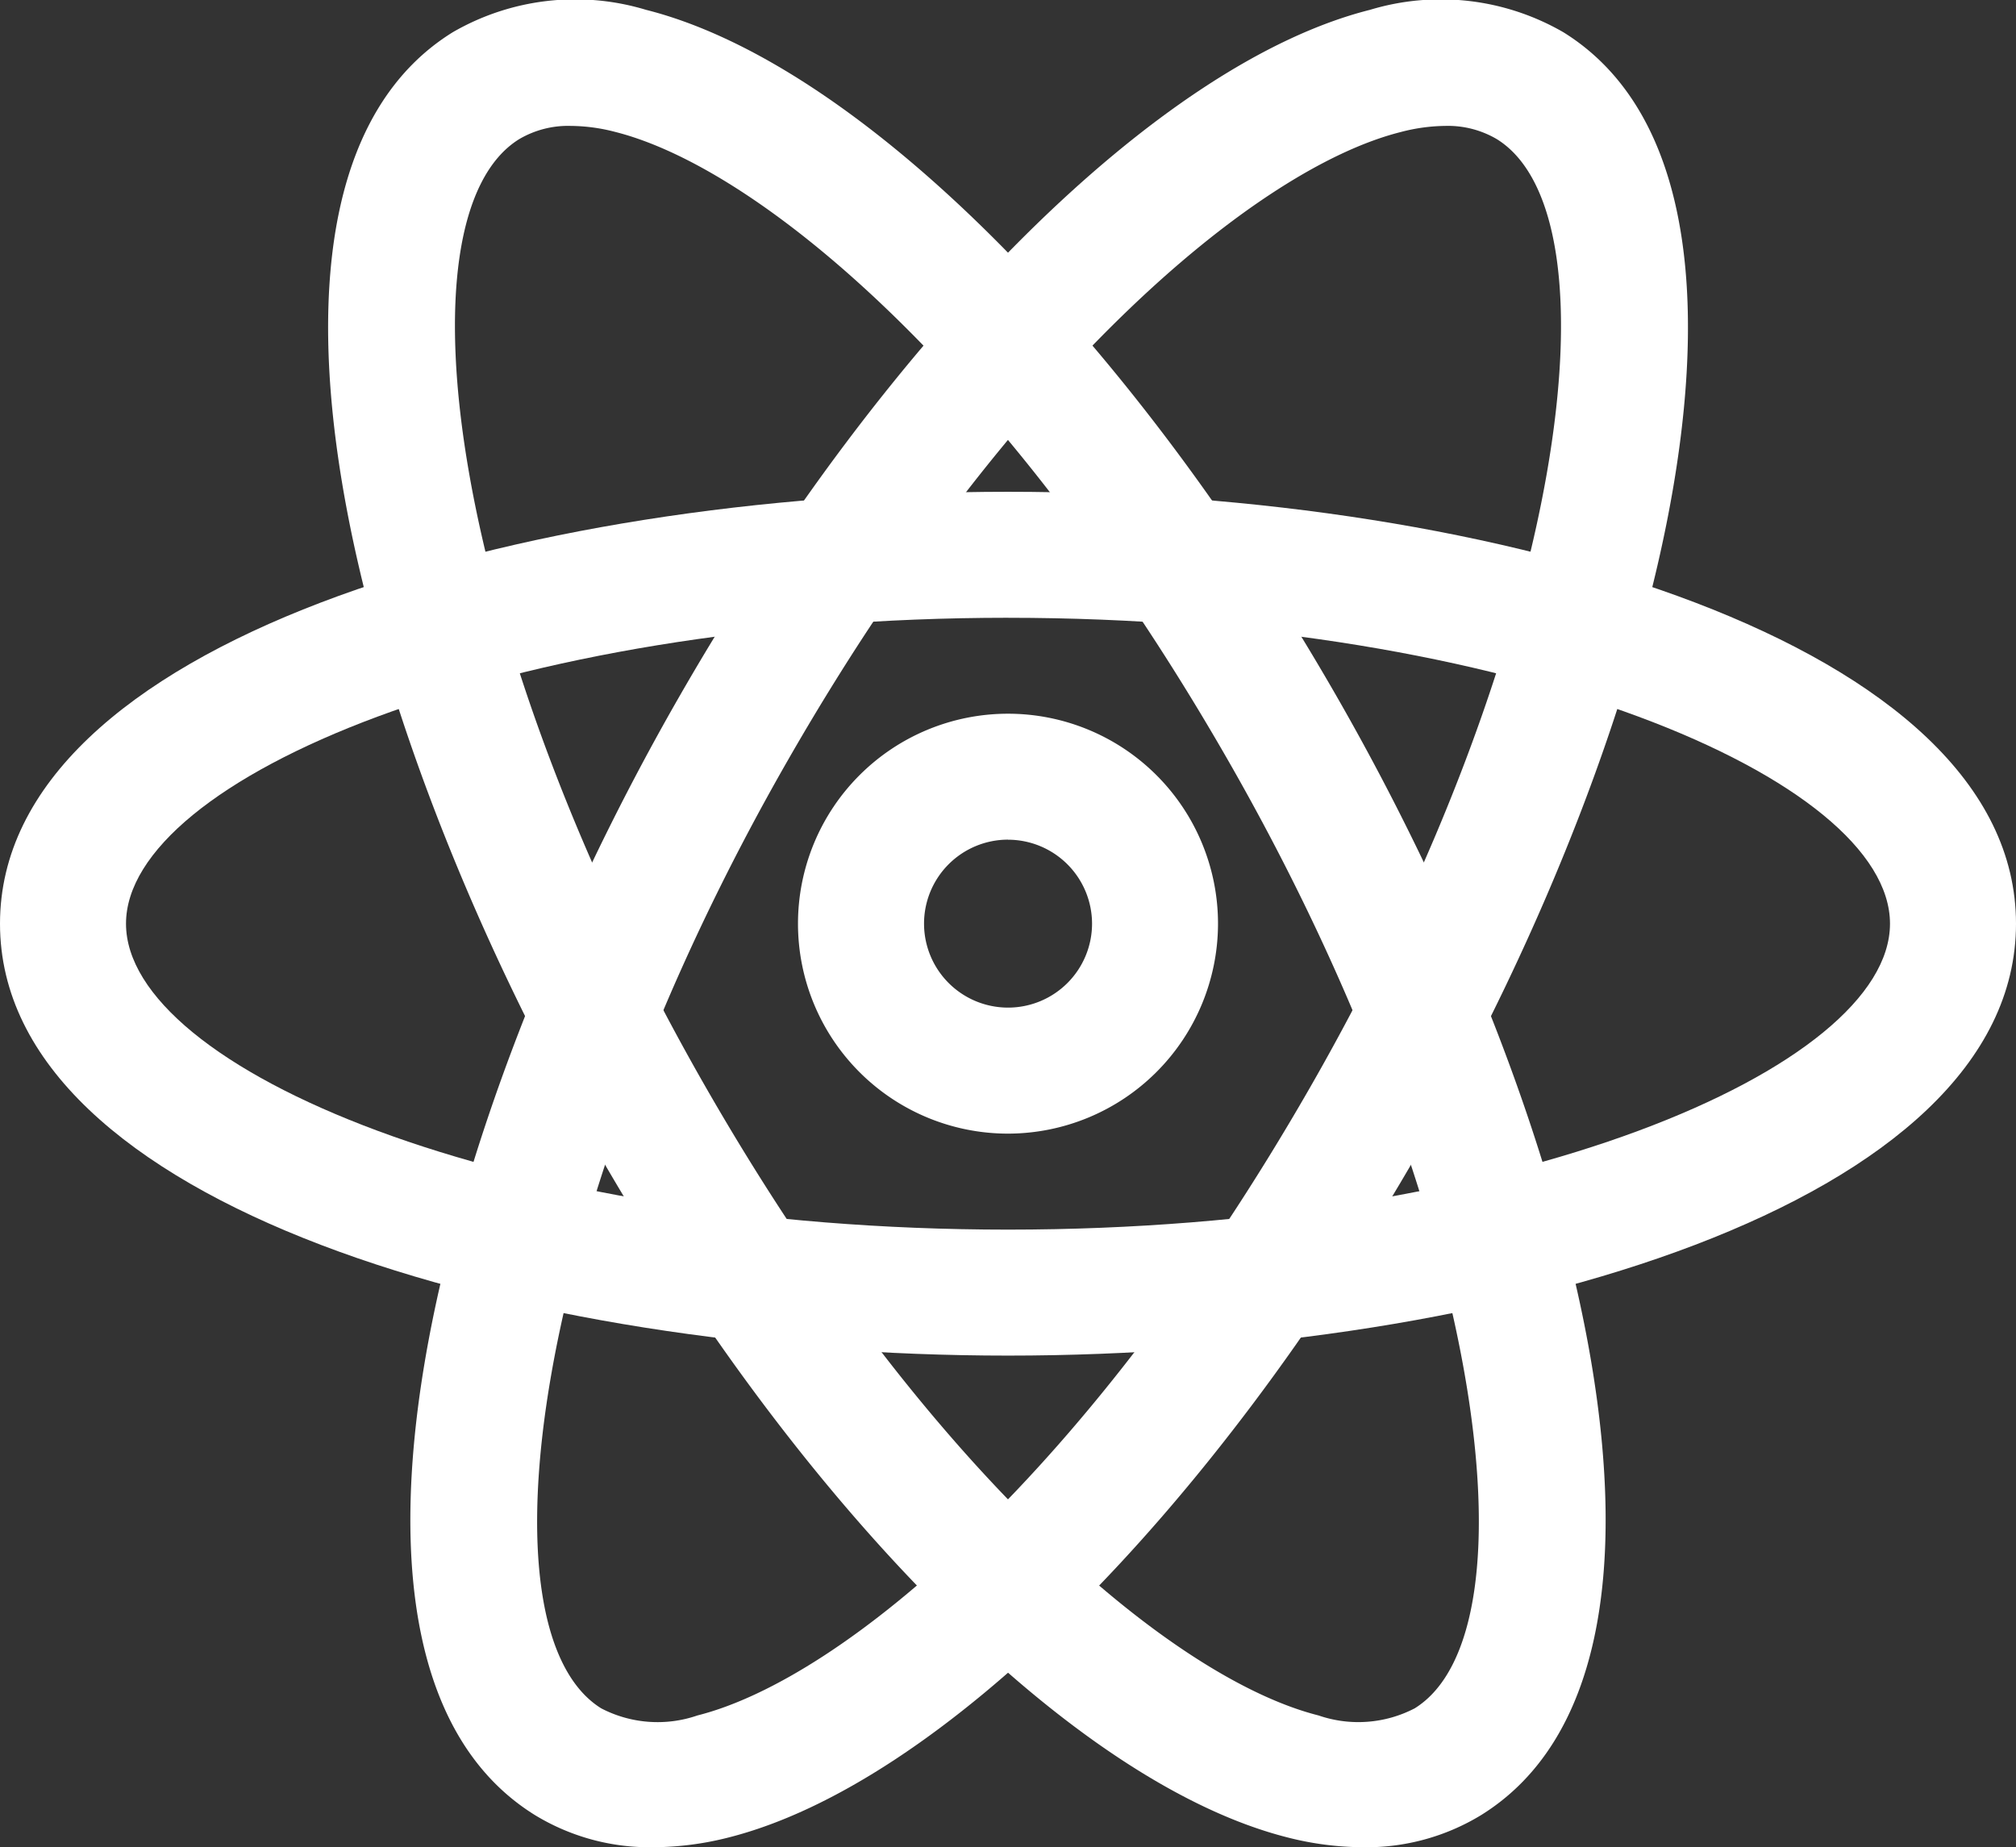 <svg xmlns="http://www.w3.org/2000/svg" width="87.068" height="79.802" viewBox="0 0 87.068 79.802">
  <rect x="0" y="0" width="87.068" height="79.802" fill="#333333" stroke="none"/>
  <g id="react" transform="translate(0 -1.001)">
    <path id="Path_97" data-name="Path 97" d="M43.534,44.173C22.431,44.173,0,37.632,0,25.515S22.431,6.857,43.534,6.857,87.068,13.4,87.068,25.515,64.637,44.173,43.534,44.173Zm0-31.874c-21.8,0-38.092,6.976-38.092,13.216S21.731,38.731,43.534,38.731s38.092-6.976,38.092-13.216S65.337,12.3,43.534,12.3Z" transform="translate(0 15.389)" fill="#fff"/>
    <path id="Path_98" data-name="Path 98" d="M15.366,80.8a9.518,9.518,0,0,1-5.1-1.389h0C-.034,73.021,5.792,49.745,16.5,31.094,25.524,15.364,37.235,3.719,46.33,1.426a10.573,10.573,0,0,1,8.355.969c10.3,6.392,4.469,29.668-6.236,48.319-9.022,15.73-20.733,27.372-29.832,29.668A13.33,13.33,0,0,1,15.366,80.8ZM49.584,6.44a7.825,7.825,0,0,0-1.926.265C41.32,8.3,30.683,17.3,21.214,33.8,10.073,53.217,7.759,71.458,13.128,74.8h0a5.273,5.273,0,0,0,4.154.308c6.341-1.6,16.975-10.6,26.443-27.1C54.87,28.591,57.184,10.35,51.811,7.013A4.161,4.161,0,0,0,49.584,6.44Z" transform="translate(12.837)" fill="#fff"/>
    <path id="Path_99" data-name="Path 99" d="M48.6,80.8a13.33,13.33,0,0,1-3.251-.421c-9.1-2.3-20.809-13.938-29.832-29.668C4.813,32.059-1.014,8.783,9.286,2.395a10.56,10.56,0,0,1,8.351-.969c9.095,2.293,20.806,13.938,29.832,29.668C58.174,49.749,64,73.025,53.7,79.413A9.509,9.509,0,0,1,48.6,80.8ZM14.383,6.44a4.161,4.161,0,0,0-2.227.573C6.779,10.35,9.094,28.591,20.238,48.007c9.469,16.5,20.105,25.5,26.443,27.1a5.274,5.274,0,0,0,4.154-.308h0c5.373-3.338,3.058-21.578-8.086-40.994C33.28,17.3,22.644,8.3,16.306,6.7A7.775,7.775,0,0,0,14.383,6.44Z" transform="translate(10.265 0)" fill="#fff"/>
    <path id="Path_100" data-name="Path 100" d="M18.57,27.639a9.07,9.07,0,1,1,9.07-9.07A9.08,9.08,0,0,1,18.57,27.639Zm0-12.7A3.628,3.628,0,1,0,22.2,18.57,3.631,3.631,0,0,0,18.57,14.942Z" transform="translate(24.964 22.334)" fill="#fff"/>
  </g>
</svg>
